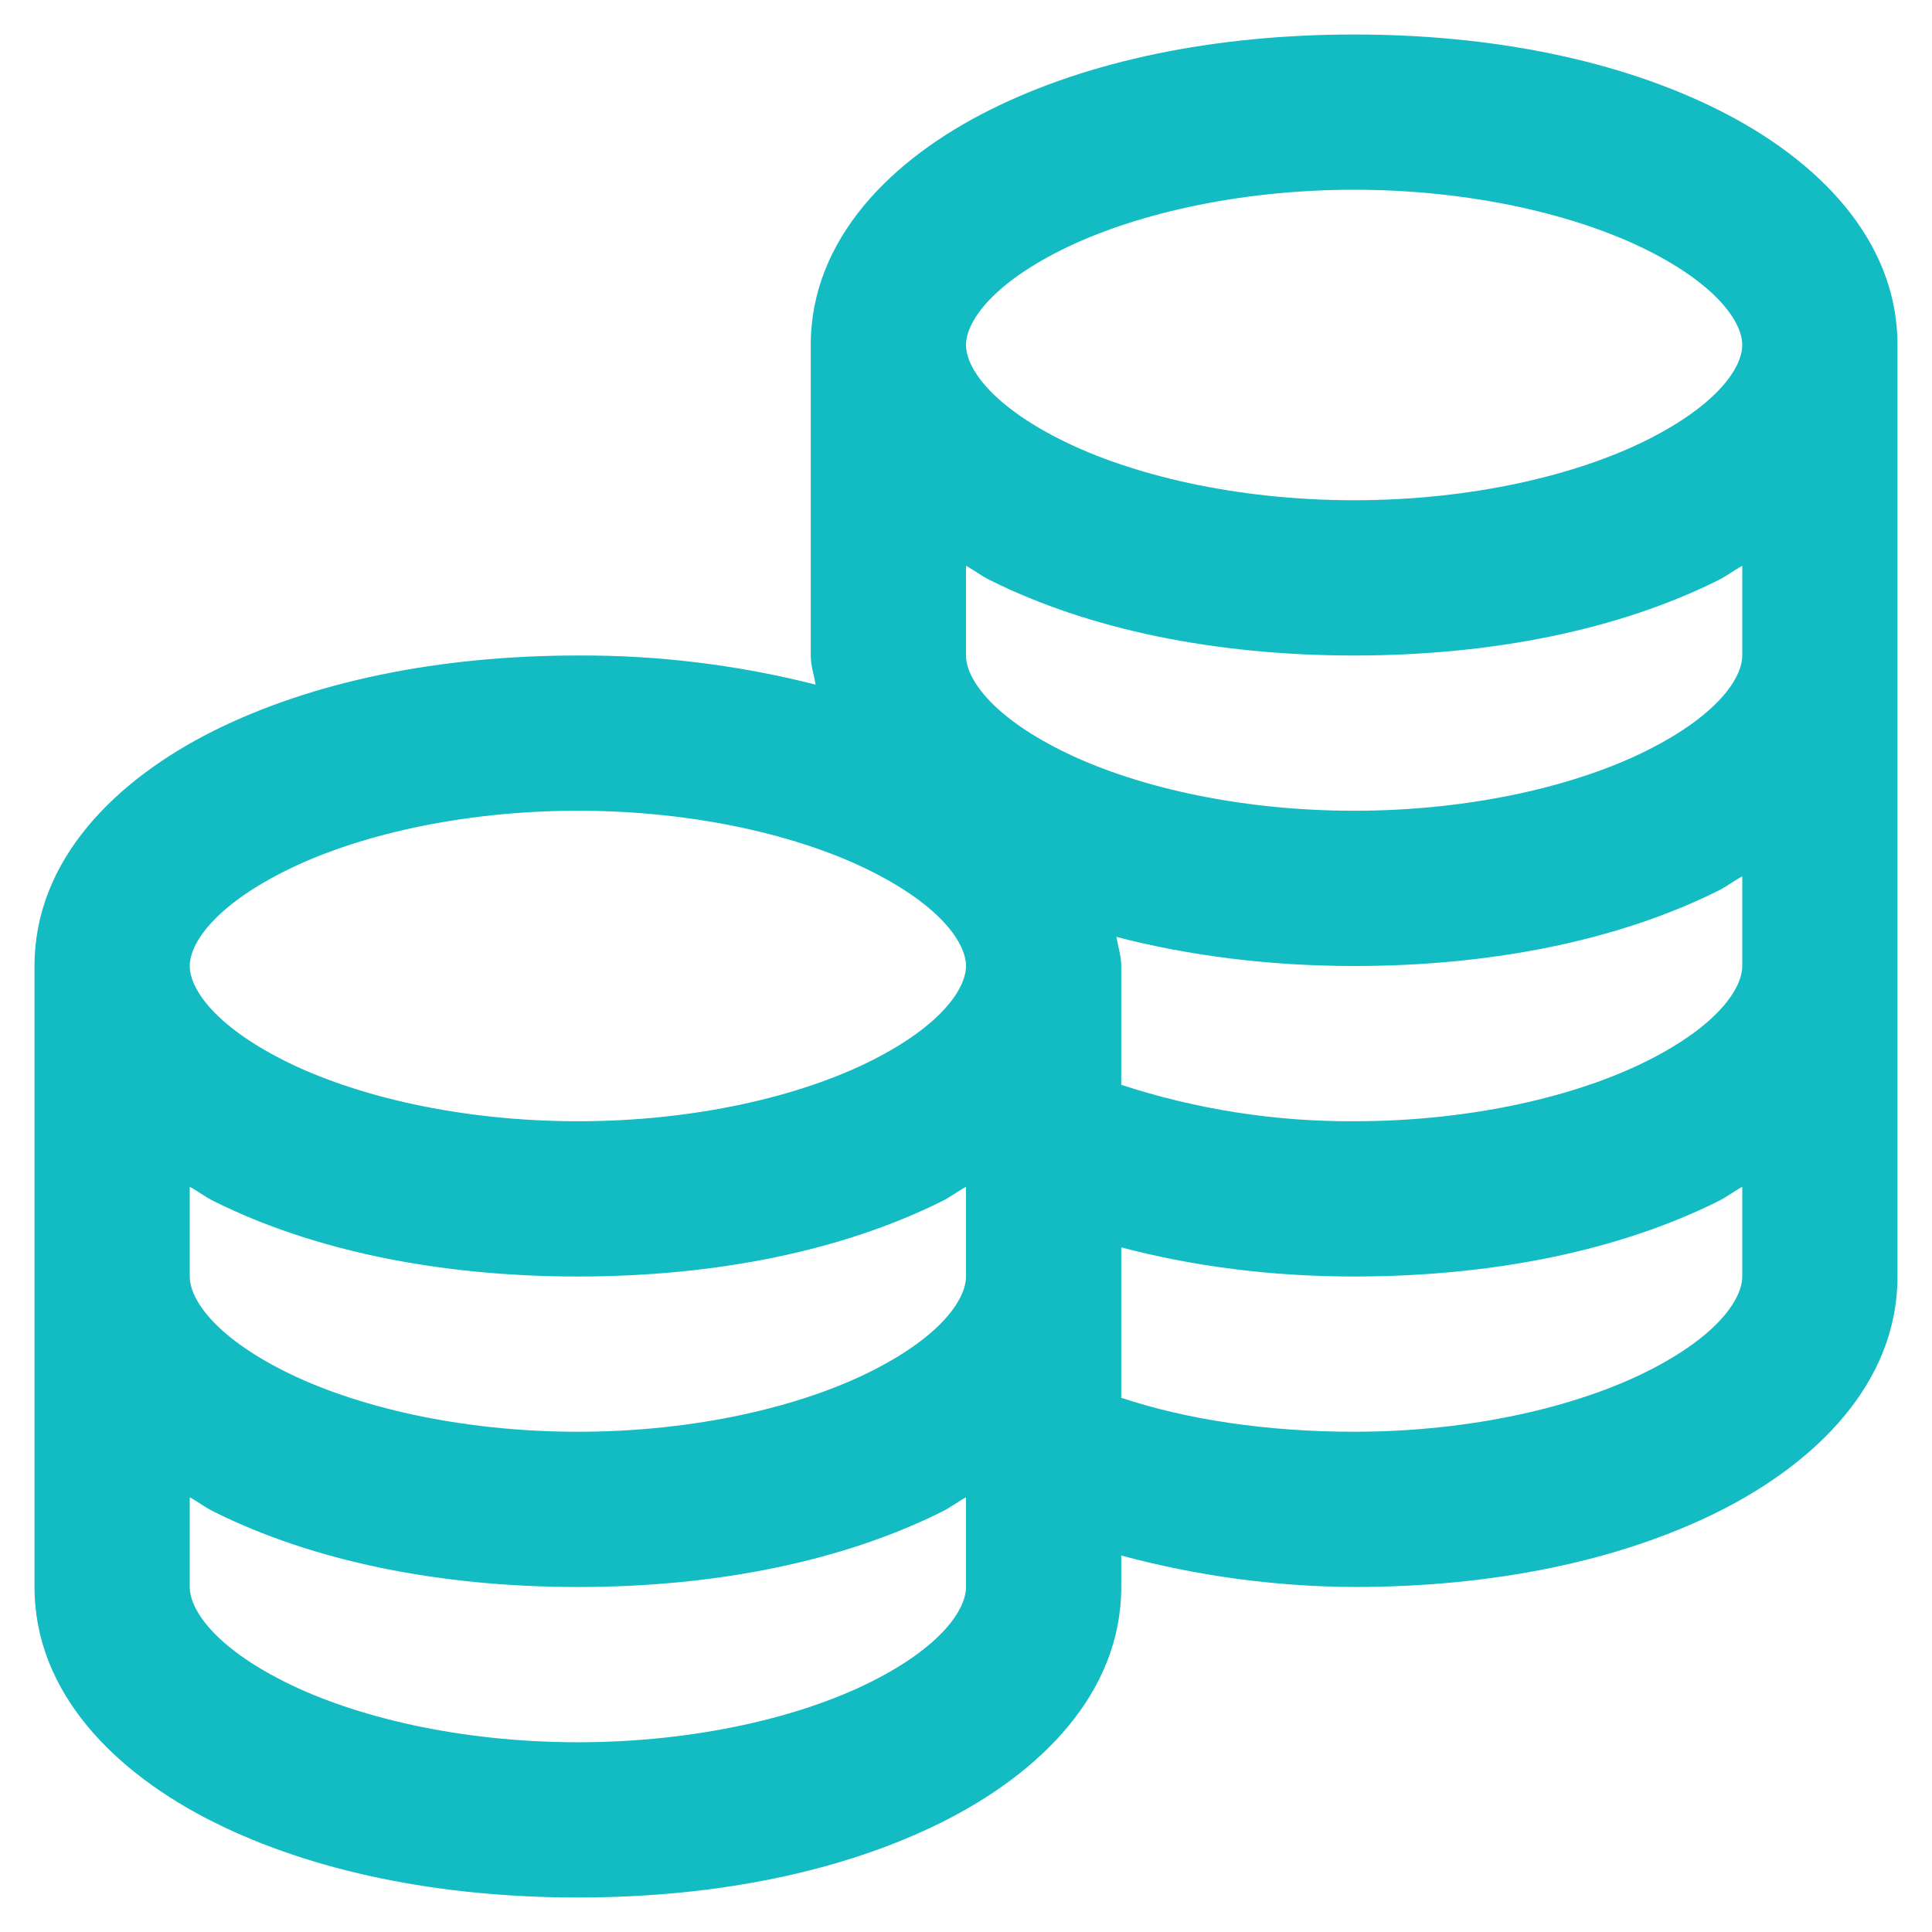 <svg width="14" height="14" viewBox="0 0 14 14" fill="none" xmlns="http://www.w3.org/2000/svg">
<path d="M9.812 0.25C8.804 0.25 7.89 0.439 7.176 0.795C6.462 1.151 5.875 1.731 5.875 2.5V4.75C5.875 4.823 5.899 4.893 5.91 4.961C5.347 4.818 4.768 4.747 4.188 4.75C3.179 4.75 2.265 4.939 1.55 5.295C0.837 5.651 0.25 6.231 0.25 7V11.5C0.25 12.269 0.837 12.849 1.551 13.205C2.265 13.561 3.179 13.75 4.188 13.75C5.196 13.75 6.11 13.561 6.824 13.205C7.538 12.849 8.125 12.269 8.125 11.5V11.272C8.675 11.42 9.242 11.497 9.812 11.5C10.821 11.5 11.735 11.311 12.45 10.955C13.163 10.599 13.75 10.019 13.75 9.25V2.5C13.75 1.731 13.163 1.151 12.449 0.795C11.736 0.439 10.822 0.25 9.812 0.25ZM9.812 1.375C10.669 1.375 11.432 1.56 11.939 1.814C12.447 2.069 12.625 2.337 12.625 2.5C12.625 2.663 12.447 2.931 11.939 3.186C11.432 3.441 10.669 3.625 9.812 3.625C8.956 3.625 8.193 3.441 7.686 3.186C7.178 2.931 7 2.663 7 2.5C7 2.337 7.178 2.069 7.686 1.814C8.193 1.56 8.956 1.375 9.812 1.375ZM7 4.1C7.059 4.132 7.114 4.175 7.176 4.205C7.89 4.561 8.804 4.75 9.812 4.75C10.821 4.75 11.735 4.561 12.45 4.205C12.511 4.175 12.566 4.132 12.625 4.1V4.75C12.625 4.913 12.447 5.181 11.939 5.436C11.432 5.691 10.669 5.875 9.812 5.875C8.956 5.875 8.193 5.691 7.686 5.436C7.178 5.181 7 4.913 7 4.75V4.1ZM4.188 5.875C5.044 5.875 5.807 6.059 6.314 6.314C6.822 6.569 7 6.837 7 7C7 7.163 6.822 7.431 6.314 7.686C5.807 7.941 5.044 8.125 4.188 8.125C3.331 8.125 2.568 7.941 2.061 7.686C1.553 7.431 1.375 7.163 1.375 7C1.375 6.837 1.553 6.569 2.061 6.314C2.567 6.059 3.331 5.875 4.188 5.875ZM12.625 6.35V7C12.625 7.163 12.447 7.431 11.939 7.686C11.432 7.941 10.669 8.125 9.812 8.125C9.239 8.128 8.67 8.039 8.125 7.861V7C8.125 6.927 8.101 6.857 8.09 6.789C8.613 6.925 9.193 7 9.812 7C10.821 7 11.735 6.811 12.45 6.455C12.511 6.425 12.566 6.382 12.625 6.35ZM1.375 8.6C1.434 8.632 1.489 8.675 1.551 8.705C2.265 9.061 3.179 9.25 4.188 9.25C5.196 9.25 6.11 9.061 6.824 8.705C6.886 8.675 6.941 8.632 7 8.6V9.25C7 9.413 6.822 9.681 6.314 9.936C5.807 10.191 5.044 10.375 4.188 10.375C3.331 10.375 2.568 10.191 2.061 9.936C1.553 9.681 1.375 9.413 1.375 9.25V8.6ZM12.625 8.6V9.25C12.625 9.413 12.447 9.681 11.939 9.936C11.432 10.191 10.669 10.375 9.812 10.375C9.173 10.375 8.595 10.285 8.125 10.129V9.039C8.641 9.175 9.204 9.25 9.812 9.25C10.821 9.25 11.735 9.061 12.45 8.705C12.511 8.675 12.566 8.632 12.625 8.6ZM1.375 10.85C1.434 10.882 1.489 10.925 1.551 10.955C2.265 11.311 3.179 11.5 4.188 11.5C5.196 11.5 6.11 11.311 6.824 10.955C6.886 10.925 6.941 10.882 7 10.85V11.5C7 11.663 6.822 11.931 6.314 12.186C5.807 12.441 5.044 12.625 4.188 12.625C3.331 12.625 2.568 12.441 2.061 12.186C1.553 11.931 1.375 11.663 1.375 11.5V10.85Z" fill="#13BBC2"/>
</svg>
